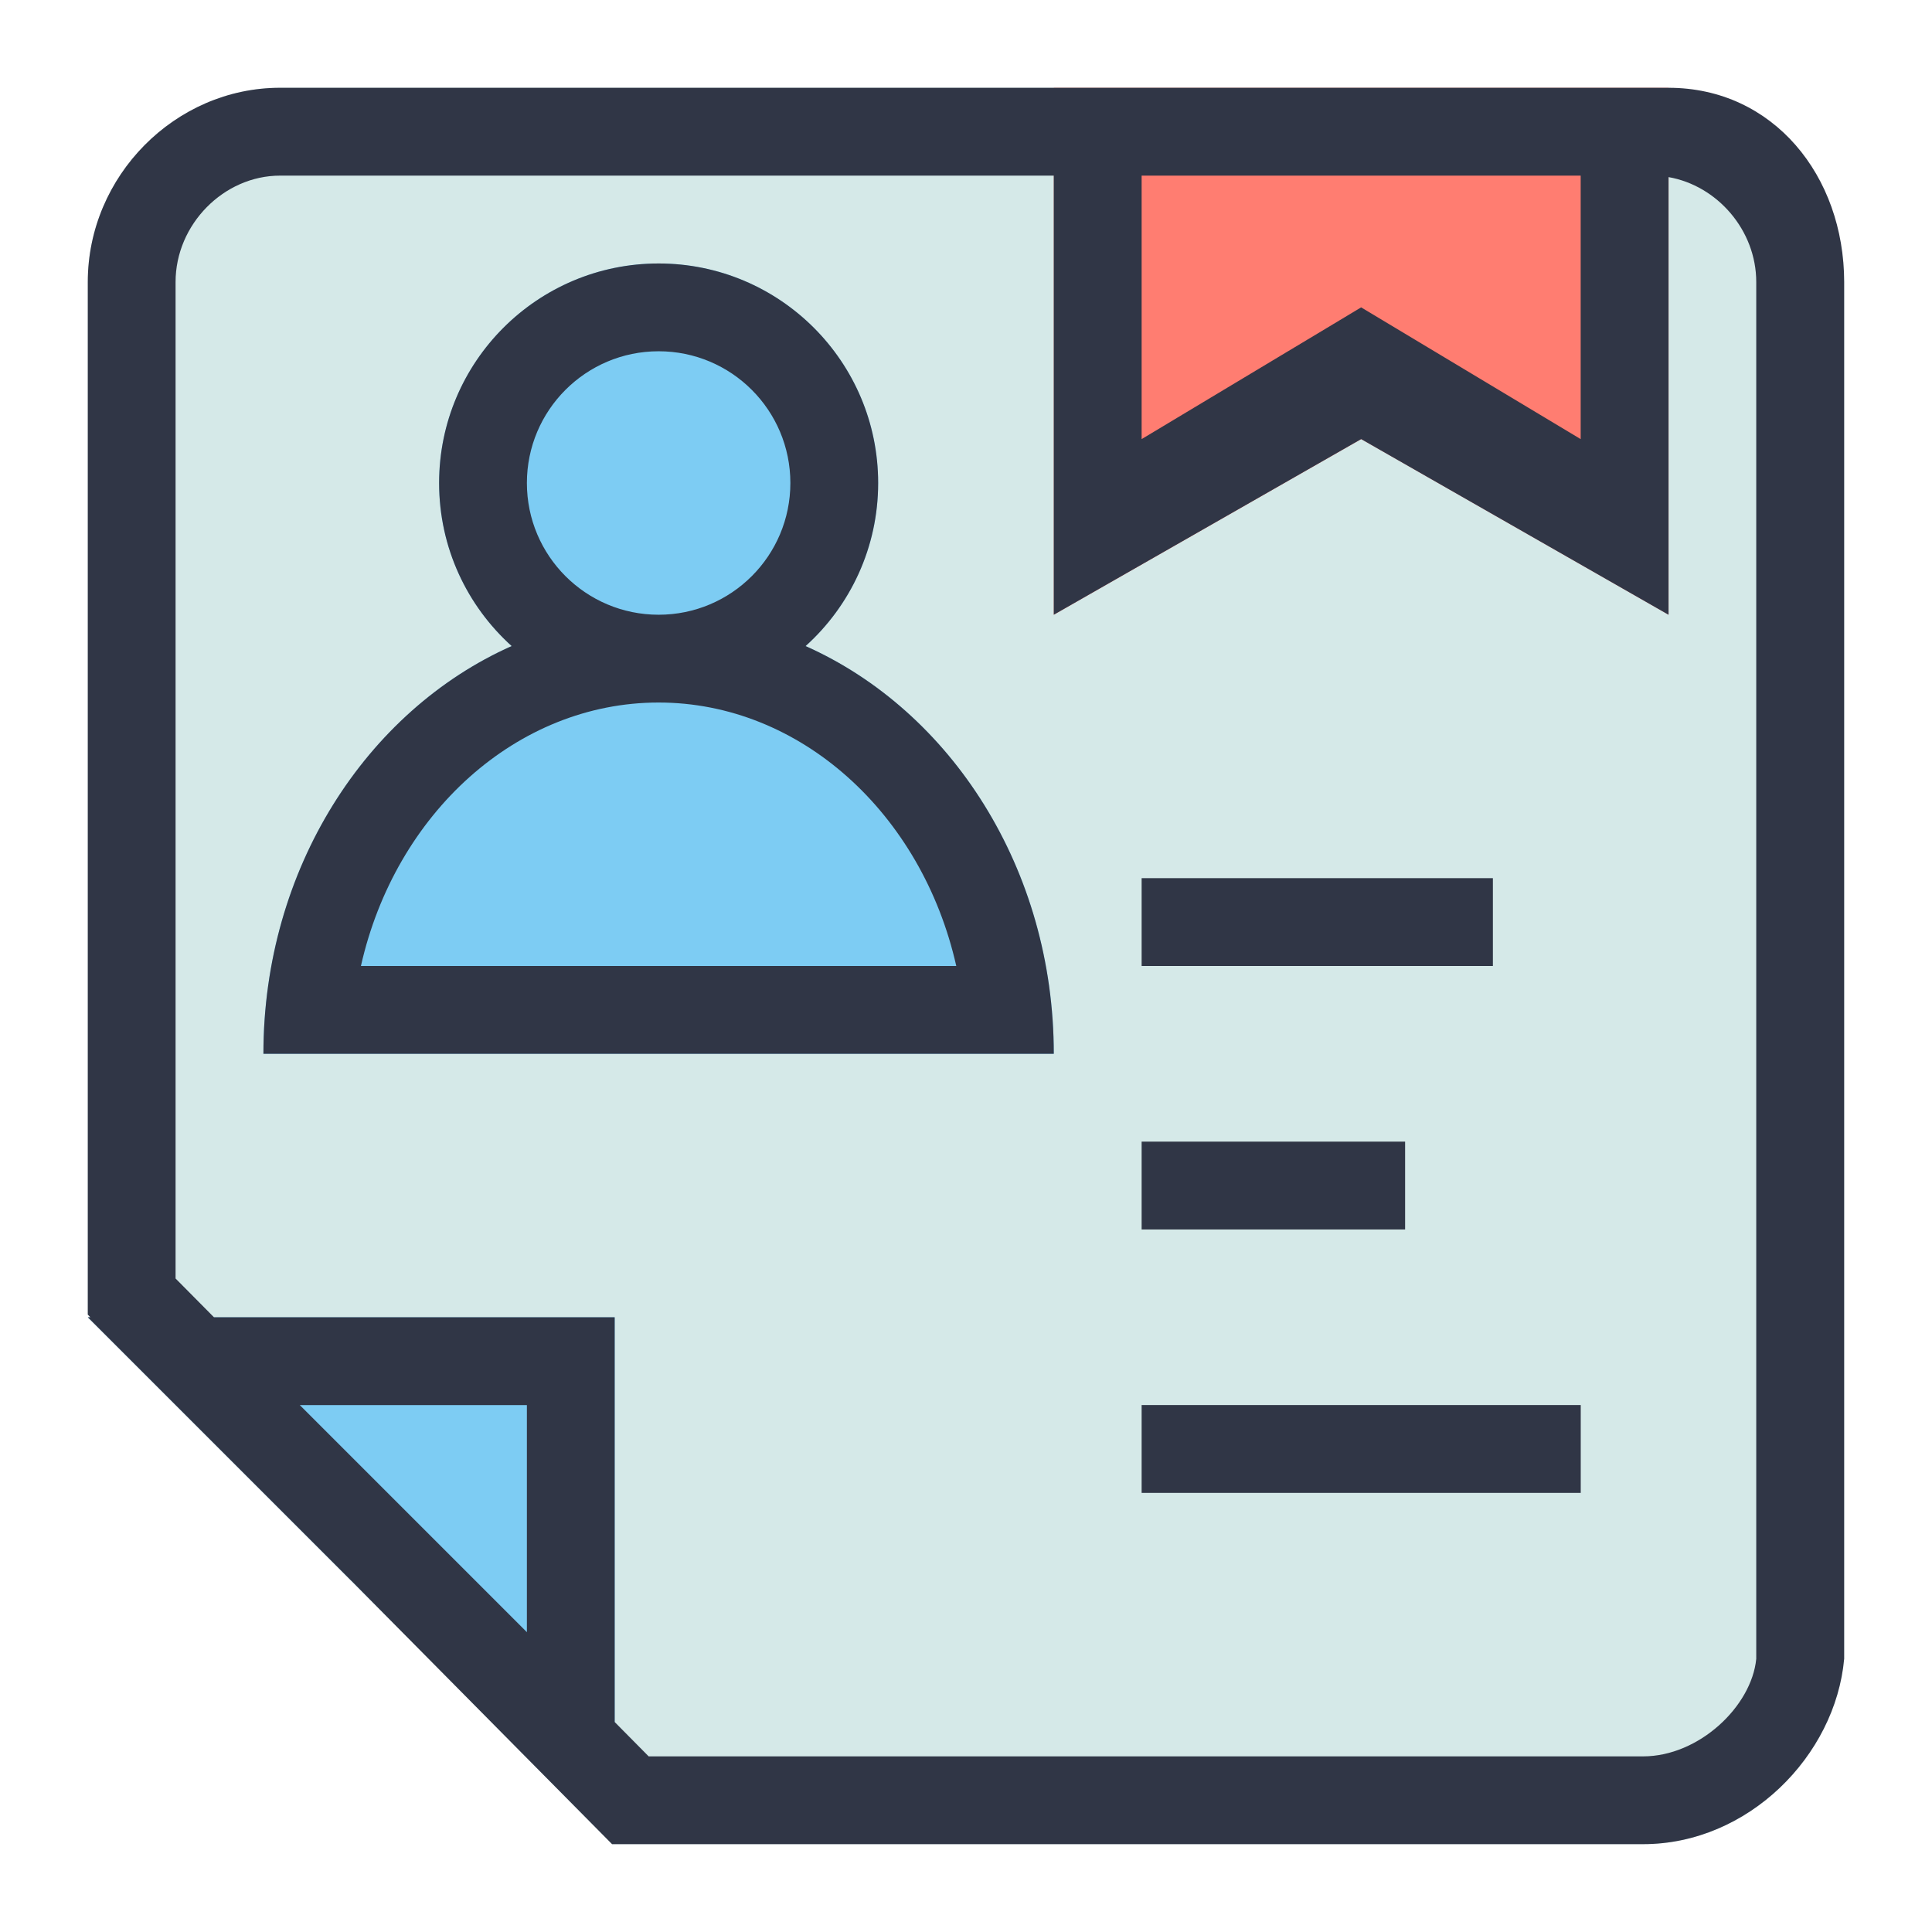 <!-- Generated by IcoMoon.io -->
<svg version="1.1" xmlns="http://www.w3.org/2000/svg" width="32" height="32" viewBox="0 0 32 32">
<title>xueyuanmingce</title>
<path fill="#d5e9e8" d="M27.217 30.545h-17.078l-8.684-8.771v-17.104c0-1.754 1.447-3.216 3.184-3.216h22.723c1.737 0 3.184 1.462 3.184 3.216v22.805c-0.145 1.608-1.592 3.070-3.329 3.070z"></path>
<path fill="#7dccf3" d="M8.475 10.701c-0.738-0.666-1.202-1.629-1.202-2.701 0-2.008 1.628-3.636 3.636-3.636s3.636 1.628 3.636 3.636c0 1.072-0.464 2.036-1.202 2.701 2.409 1.073 4.111 3.692 4.111 6.753h-13.091c0-3.061 1.702-5.68 4.111-6.753zM10.182 30.545l-8.727-8.727h8.727v8.727z"></path>
<path fill="#ff7d71" d="M17.455 1.455h10.182v8.727l-5.091-2.909-5.091 2.909z"></path>
<path fill="#303646" d="M8.475 10.701c-0.738-0.666-1.202-1.629-1.202-2.701 0-2.008 1.628-3.636 3.636-3.636s3.636 1.628 3.636 3.636c0 1.072-0.464 2.036-1.202 2.701 2.409 1.073 4.111 3.692 4.111 6.753h-13.091c0-3.061 1.702-5.68 4.111-6.753zM27.636 2.933v7.249l-5.091-2.909-5.091 2.909v-7.273h-12.816c-0.93 0-1.73 0.807-1.73 1.762v16.505l0.636 0.642h6.637v6.704l0.563 0.569h16.471c0.925 0 1.797-0.828 1.874-1.615v-22.805c0-0.859-0.647-1.598-1.455-1.738zM5.818 26.182l-4.364-4.364h0.043l-0.043-0.044v-17.104c0-1.754 1.447-3.216 3.184-3.216h22.998c1.737 0 2.909 1.462 2.909 3.216v22.805c-0.145 1.608-1.592 3.070-3.329 3.070h-17.078l-4.32-4.364zM8.727 23.273h-3.761l3.761 3.761v-3.761zM26.182 2.909h-7.273v4.364l3.636-2.182 3.636 2.182v-4.364zM18.909 16v-1.455h5.818v1.455h-5.818zM18.909 20.364v-1.455h4.364v1.455h-4.364zM18.909 24.727v-1.455h7.273v1.455h-7.273zM10.909 10.182c1.205 0 2.182-0.977 2.182-2.182s-0.977-2.182-2.182-2.182c-1.205 0-2.182 0.977-2.182 2.182s0.977 2.182 2.182 2.182zM10.909 11.636c-2.345 0-4.362 1.836-4.931 4.364 0.849 0 1.354 0 2.91 0h1.532c3.025 0 3.628 0 5.419 0-0.569-2.527-2.586-4.364-4.931-4.364z"></path>
</svg>
